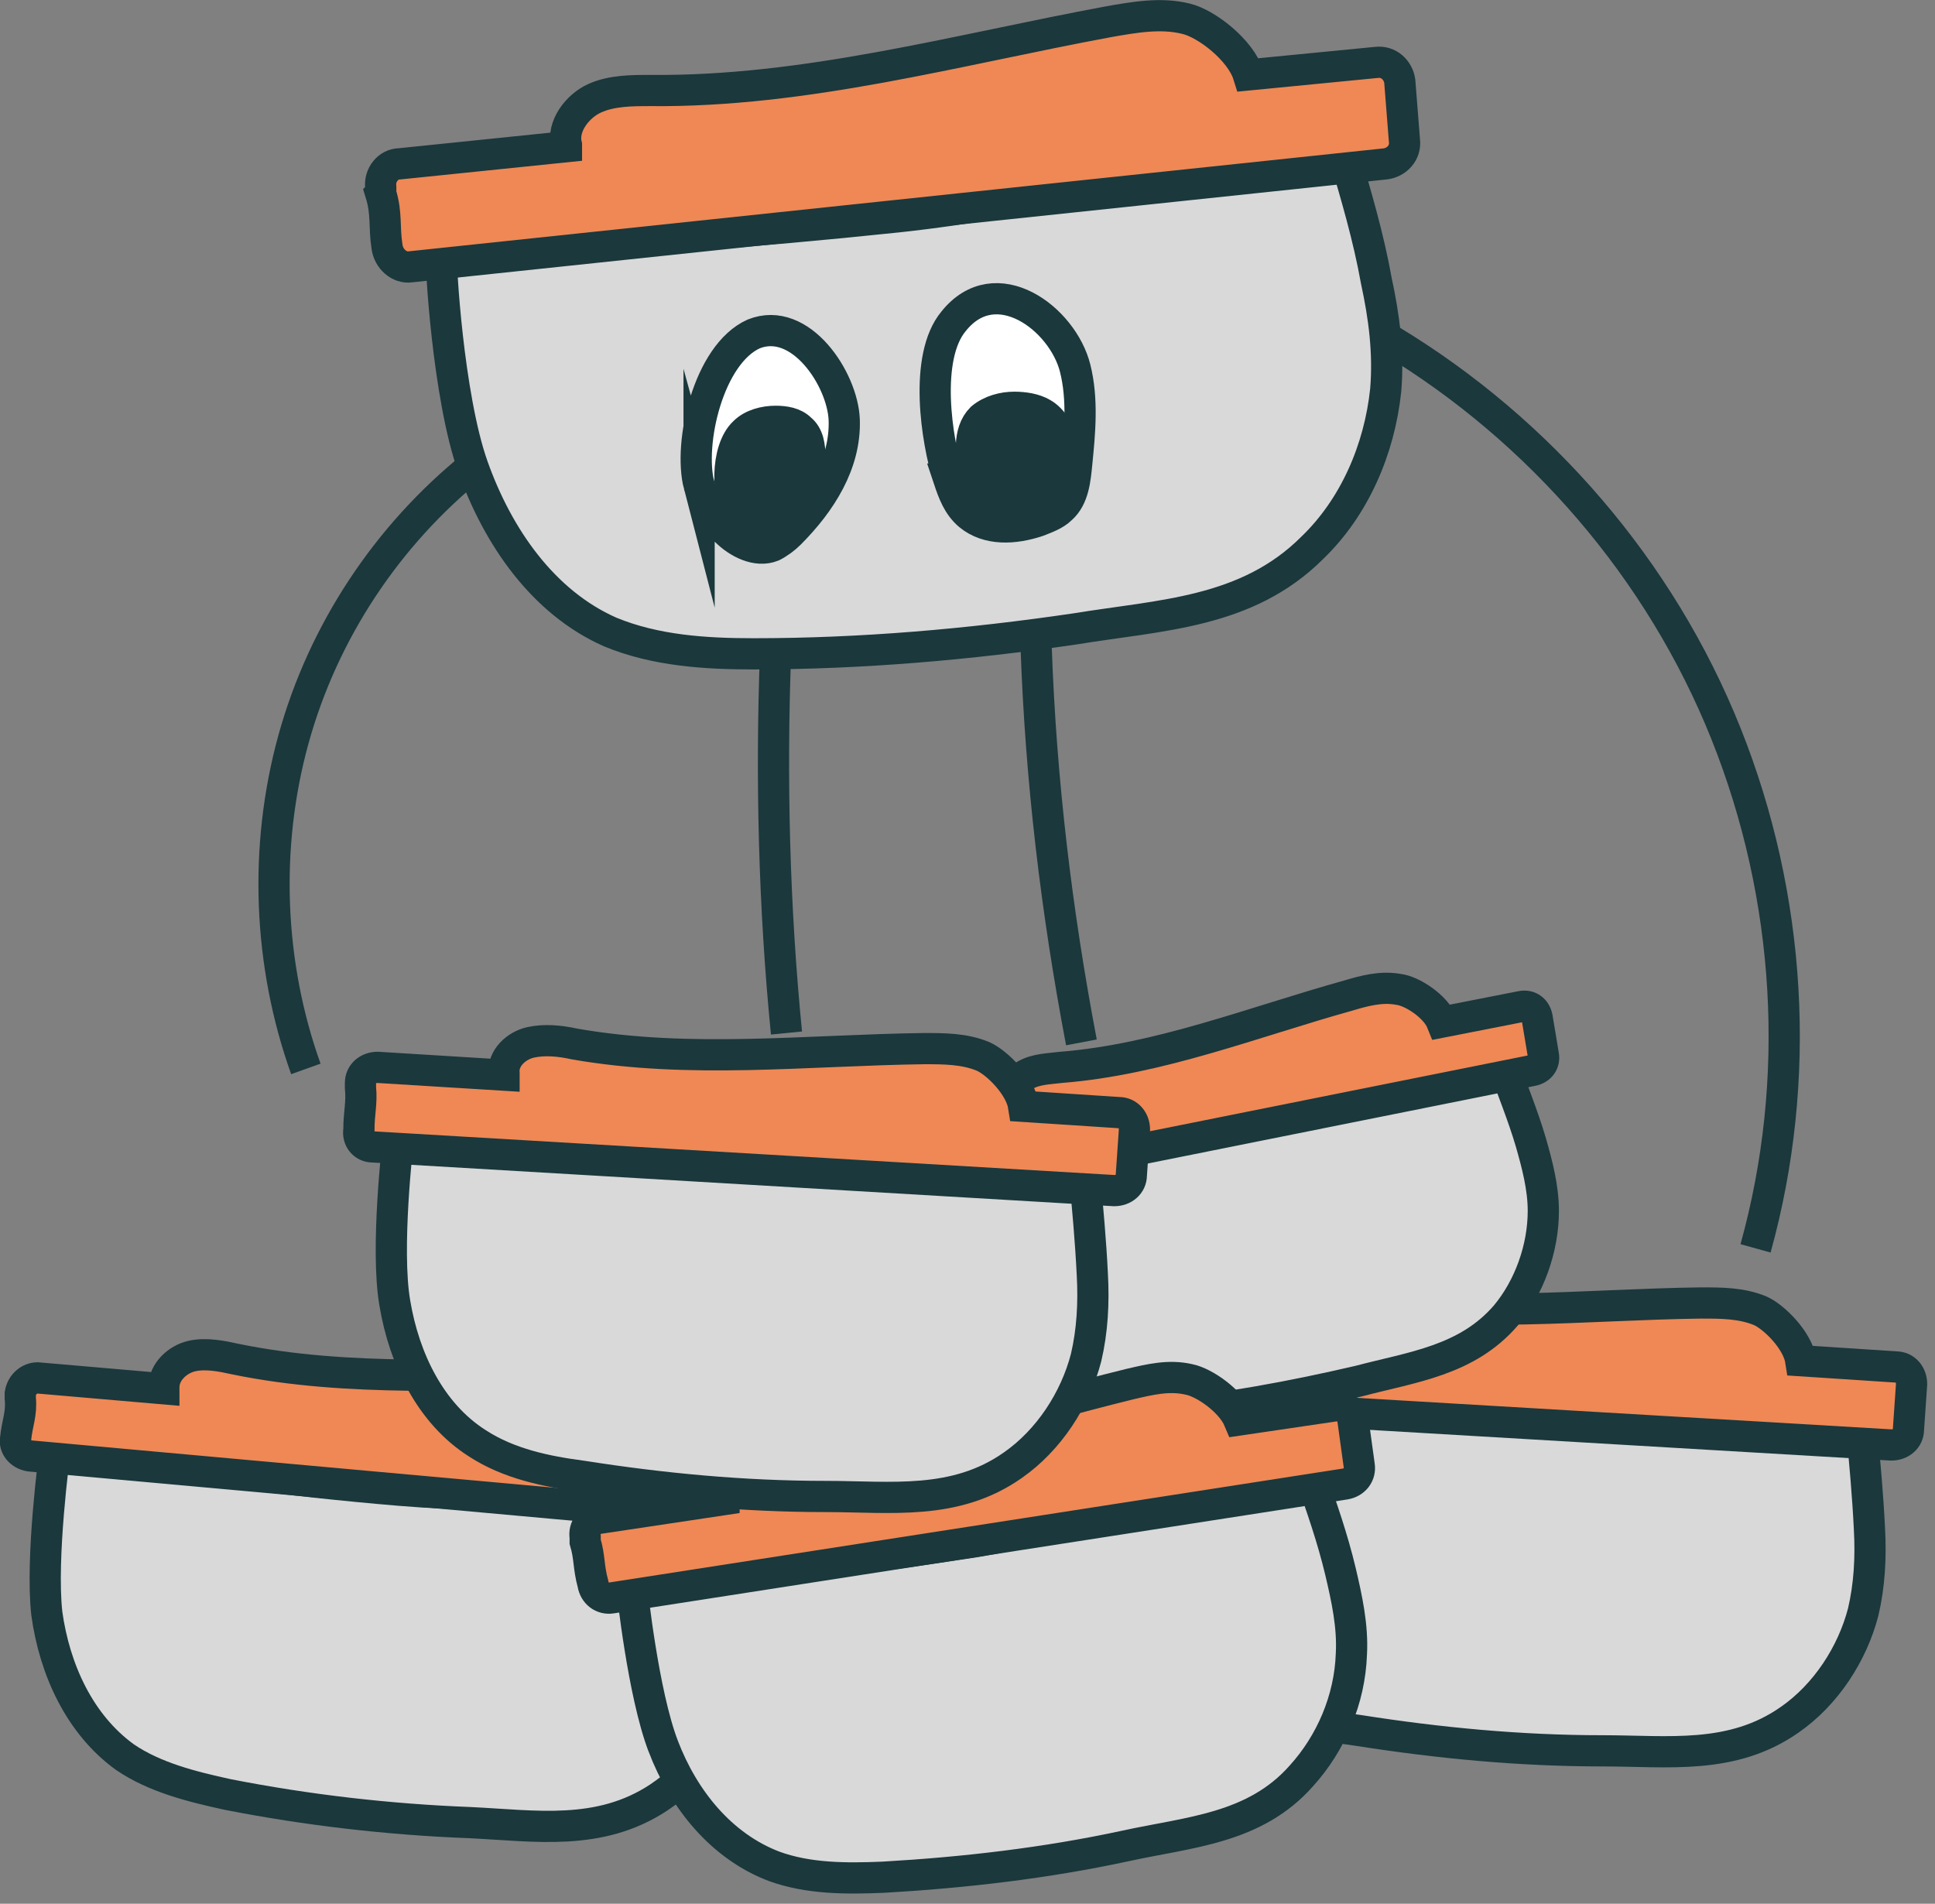 <svg width="124" height="122" fill="none" xmlns="http://www.w3.org/2000/svg"><rect width="100%" height="100%" fill="#808080" stroke="none"/><path d="M75.1 99.8c.6 3.6 2.3 7.1 5.3 9 2 1.3 4.4 1.8 6.7 2.1 5.1.8 10.3 1.3 15.6 1.3 4.2 0 8.3.6 12-2 2.3-1.6 4-4.2 4.7-6.9.4-1.7.5-3.5.4-5.3-.1-2.1-.3-4.3-.5-6.4-7.1-.9-14.7-.1-21.9-.5-7.2-.4-14.4-1.1-21.6-1.9-.2 0-.5 0-.5.2s-.8 6.8-.2 10.4Z" fill="#D9D9D9" stroke="#1B383C" stroke-width="2" stroke-miterlimit="10"/><path d="M72.9 86v-.3c0-.6.5-1 1.1-1l8.1.5v-.1c-.1-1 .8-1.8 1.7-2 .9-.2 1.9-.1 2.8.1 7.4 1.3 14.9.4 22.4.3 1.3 0 2.6 0 3.8.5.9.4 2.4 1.9 2.6 3.2l6.1.4c.6 0 1 .5 1 1.1l-.2 2.9c0 .6-.5 1-1.1 1l-47.5-2.8c-.6 0-1-.5-.9-1.1 0-1.1.2-1.7.1-2.7Z" fill="#EF8855" stroke="#1B383C" stroke-width="2" stroke-miterlimit="10"/><path d="M62 84.2c1.3 2.8 3.4 5.3 6.2 6.2 1.9.6 3.9.5 5.9.3 4.4-.4 8.7-1.2 13-2.2 3.4-.9 6.9-1.3 9.4-4.2 1.5-1.8 2.4-4.3 2.4-6.7 0-1.5-.4-3-.8-4.4-.5-1.7-1.2-3.4-1.8-5.1-6 .8-12 3.1-18 4.3-6 1.2-12 2.2-18 3-.2 0-.4.1-.4.3 0 .1.9 5.8 2.1 8.5Z" fill="#D9D9D9" stroke="#1B383C" stroke-width="2" stroke-miterlimit="10"/><path d="M57.3 73.4v-.2c-.1-.5.2-1 .7-1l6.7-1.3c-.3-.8.3-1.6 1-2 .7-.4 1.5-.4 2.3-.5 6.3-.5 12.3-2.9 18.4-4.6 1-.3 2.1-.6 3.2-.4.9.1 2.4 1.1 2.8 2.1l5.1-1c.5-.1.9.2 1 .7l.4 2.4c.1.5-.2.9-.7 1l-39.4 7.9c-.5.1-.9-.2-1-.7-.3-1-.2-1.6-.5-2.4Z" fill="#EF8855" stroke="#1B383C" stroke-width="2" stroke-miterlimit="10"/><path d="M3 103.4c.5 3.6 2.1 7.1 5 9.2 1.9 1.3 4.3 1.9 6.6 2.4 5.1 1 10.3 1.6 15.5 1.8 4.2.2 8.3.9 12.1-1.6 2.4-1.6 4.2-4 5-6.8.5-1.7.6-3.5.6-5.3 0-2.1-.2-4.3-.3-6.4-7-1.1-14.7-.6-21.9-1.2-7.2-.6-14.4-1.6-21.5-2.6-.2 0-.5 0-.6.2 0 .1-.9 6.7-.5 10.3Z" fill="#D9D9D9" stroke="#1B383C" stroke-width="2" stroke-miterlimit="10"/><path d="M1.3 89.6v-.3c.1-.6.6-1 1.1-1l8.1.7v-.1c0-1 .9-1.8 1.8-2 .9-.2 1.9 0 2.8.2 7.3 1.5 14.9.9 22.4 1 1.3 0 2.6.1 3.8.6.9.4 2.3 2 2.5 3.3l6.1.6c.6 0 1 .6.9 1.1l-.3 2.9c-.1.6-.6 1-1.1 1l-47.5-4.3c-.6-.1-1-.6-.9-1.1.1-1 .4-1.6.3-2.6Z" fill="#EF8855" stroke="#1B383C" stroke-width="2" stroke-miterlimit="10"/><path d="M42.5 111.9c1.3 3.4 3.7 6.4 7.1 7.7 2.2.8 4.6.8 7 .7 5.2-.3 10.4-.9 15.5-2 4.1-.9 8.3-1.1 11.3-4.5 1.9-2.1 3.1-4.9 3.2-7.8.1-1.8-.3-3.6-.7-5.3-.5-2.1-1.2-4.1-1.9-6.1-7.1.6-14.4 3-21.5 4.2-7.1 1.1-14.3 2-21.5 2.7-.2 0-.5.1-.5.3 0 0 .7 6.7 2 10.1Z" fill="#D9D9D9" stroke="#1B383C" stroke-width="2" stroke-miterlimit="10"/><path d="M37.5 98.8v-.3c-.1-.6.3-1.1.9-1.2l8-1.2V96c-.3-.9.4-1.9 1.3-2.3.8-.4 1.8-.4 2.7-.5 7.5-.3 14.7-2.7 22-4.5 1.3-.3 2.5-.6 3.8-.3 1 .2 2.7 1.4 3.2 2.6l6.1-.9c.6-.1 1.1.3 1.2.9l.4 2.9c.1.6-.3 1.1-.9 1.2l-47 7.3c-.6.1-1.1-.3-1.2-.9-.3-1.1-.2-1.7-.5-2.7Z" fill="#EF8855" stroke="#1B383C" stroke-width="2" stroke-miterlimit="10"/><path d="M25.3 83.5c.6 3.6 2.3 7.1 5.3 9 2 1.3 4.4 1.8 6.7 2.1 5.1.8 10.3 1.3 15.6 1.3 4.2 0 8.3.6 12-2 2.3-1.6 4-4.2 4.7-6.9.4-1.7.5-3.5.4-5.3-.1-2.1-.3-4.3-.5-6.4-7.1-.9-14.7-.1-21.9-.5-7.2-.4-14.4-1.1-21.6-1.9-.2 0-.5 0-.5.2s-.8 6.9-.2 10.4Z" fill="#D9D9D9" stroke="#1B383C" stroke-width="2" stroke-miterlimit="10"/><path d="M23.1 69.7v-.3c0-.6.5-1 1.1-1l8.1.5v-.1c-.1-1 .8-1.8 1.7-2 .9-.2 1.9-.1 2.8.1 7.4 1.3 14.9.4 22.4.3 1.3 0 2.6 0 3.8.5.9.4 2.4 1.9 2.6 3.2l6.1.4c.6 0 1 .5 1 1.1l-.2 2.9c0 .6-.5 1-1.1 1l-47.5-2.8c-.6 0-1-.5-.9-1.1 0-1.1.2-1.7.1-2.7Z" fill="#EF8855" stroke="#1B383C" stroke-width="2" stroke-miterlimit="10"/><path d="M30.3 29.9c1.6 4.5 4.5 8.7 8.8 10.6 2.9 1.2 6.1 1.4 9.2 1.4 6.9 0 13.8-.6 20.6-1.6 5.5-.9 11-1 15.2-5.2 2.7-2.6 4.3-6.3 4.7-10.1.2-2.4-.1-4.7-.6-7-.5-2.8-1.3-5.5-2.1-8.2-9.4.4-19.2 3.1-28.6 4.1-9.5 1-19 1.7-28.5 2.1-.3 0-.6.1-.7.4-.1.2.4 9 2 13.5Z" fill="#D9D9D9" stroke="#1B383C" stroke-width="2" stroke-miterlimit="10"/><path d="M24.4 12.4V12c-.1-.8.5-1.5 1.2-1.5l10.7-1.1v-.1c-.3-1.2.7-2.5 1.8-3s2.4-.5 3.6-.5c9.9.1 19.6-2.6 29.3-4.4 1.7-.3 3.4-.6 5-.2 1.3.3 3.5 2 4 3.6l8.2-.8c.8-.1 1.4.5 1.5 1.2l.3 3.8c.1.8-.5 1.4-1.2 1.5l-62.5 6.6c-.7.1-1.4-.5-1.5-1.3-.2-1.3 0-2.1-.4-3.4Z" fill="#EF8855" stroke="#1B383C" stroke-width="2" stroke-miterlimit="10"/><path d="M44.8 31.1c.3 1.1.9 2.1 1.7 2.9.8.8 2 1.4 3 1 .4-.2.8-.5 1.1-.8 2-2 3.6-4.5 3.5-7.3-.1-2.6-2.8-6.7-5.8-5.5-2.9 1.3-4.2 7-3.5 9.7ZM60.8 30.7c.3.9.6 1.7 1.3 2.3 1.2 1 2.9.9 4.4.4.5-.2 1.1-.4 1.5-.8.8-.7.9-1.9 1-2.9.2-2 .4-4.1-.1-6.1-.8-3.2-5.1-6.4-7.8-3-1.9 2.3-1.1 7.6-.3 10.1Z" fill="#fff" stroke="#1B383C" stroke-width="2" stroke-miterlimit="10"/><path d="M47.7 27.7c.5-.5 1.3-.7 2-.7.6 0 1.2.1 1.6.5.5.4.6 1.1.6 1.8.1 1 .1 2.2-.5 2.9-.9 1-2.9 2.2-3.9 1-1-1.2-1-4.4.2-5.5ZM62.5 30.6c-.3-1.3-.5-2.9.4-3.8.6-.5 1.4-.7 2.1-.7.6 0 1.3.1 1.8.4.7.4 1.1 1.2 1.3 2 .2.8.1 1.6.1 2.4 0 .2 0 .5-.1.7-.1.3-.4.5-.7.6-2.4 1.5-4.2 1.2-4.9-1.6Z" fill="#1B383C" stroke="#1B383C" stroke-width="2" stroke-miterlimit="10"/><path d="M30.4 29.8c-5.6 4.5-9.7 10.7-11.6 17.6-1.9 6.9-1.6 14.4.8 21.1M89.1 21.8C98.7 27.6 106.4 36.5 110.6 47c4.2 10.5 4.9 22.2 1.9 33M49.7 41.8c-.3 8.1-.1 16.3.7 24.4M66.4 41.5c.3 8.5 1.3 16.9 2.9 25.3" stroke="#1B383C" stroke-width="2" stroke-miterlimit="10"/></svg>